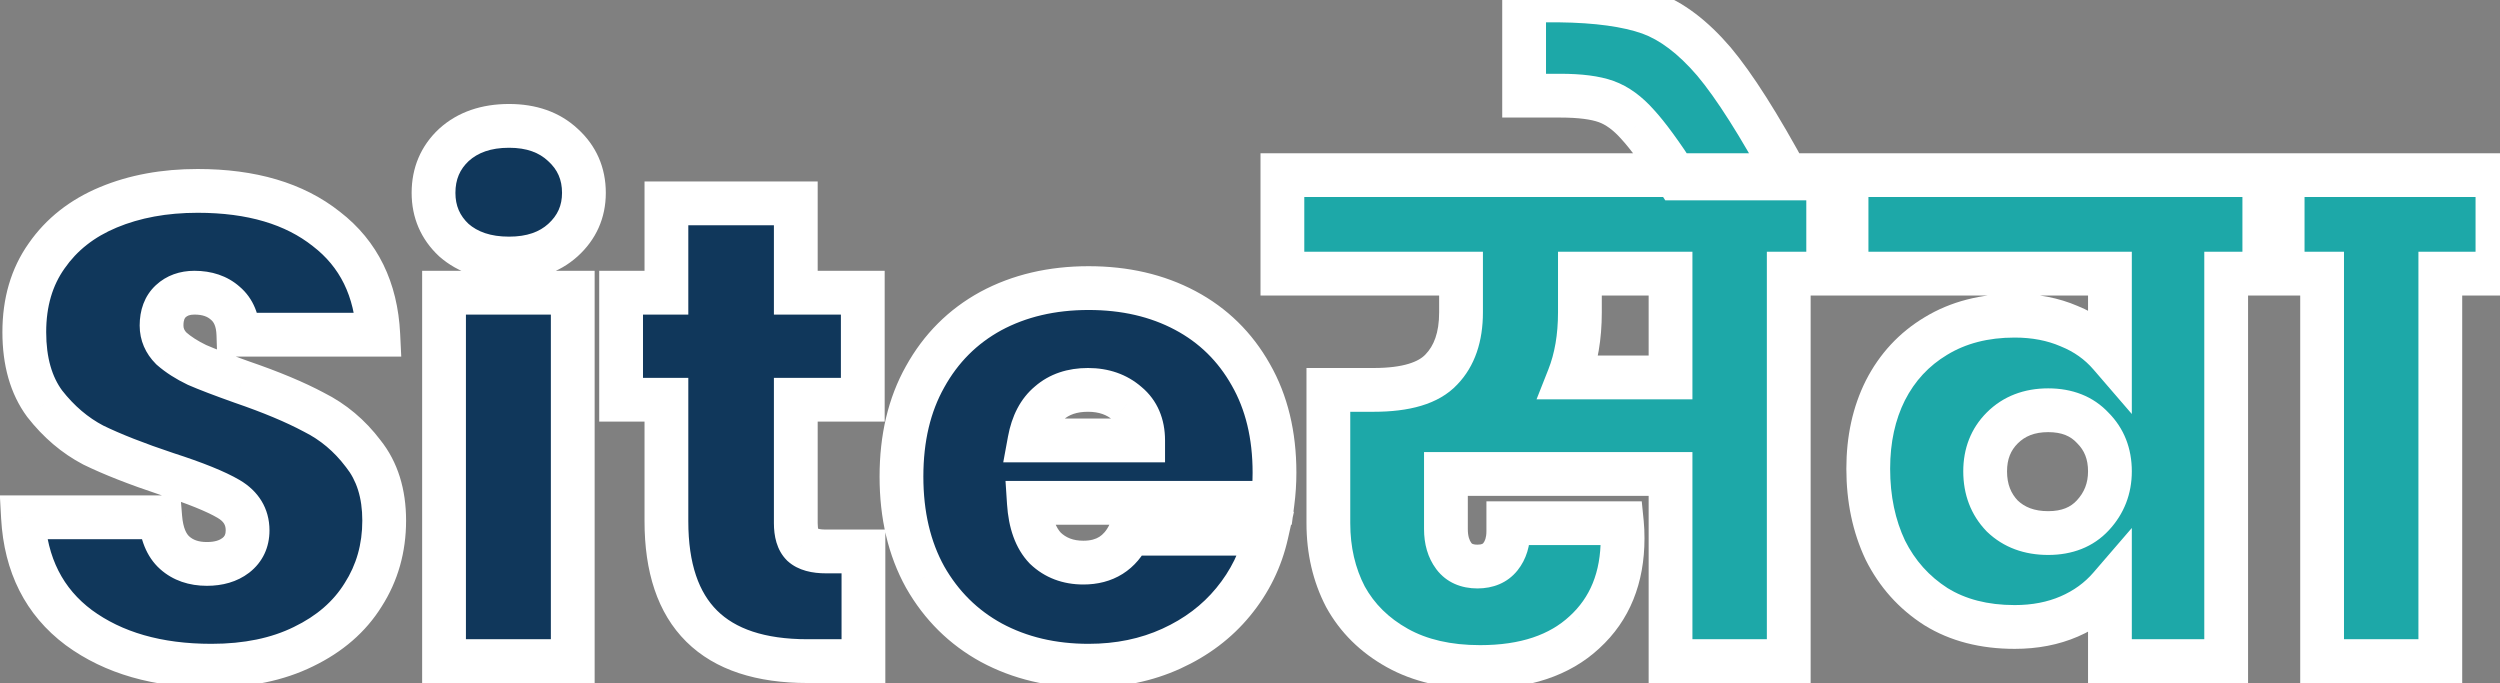 <svg width="571" height="156" viewBox="0 0 571 156" fill="none" xmlns="http://www.w3.org/2000/svg">
<rect x="0" y="0" width="571" height="156" fill="#808080" stroke="none"/>
<path d="M48.3 152.05C36 152.05 25.9 149.15 18 143.35C10.1 137.45 5.85 129.05 5.25 118.15H36.6C36.9 121.85 38 124.55 39.9 126.25C41.8 127.95 44.25 128.8 47.25 128.8C49.95 128.8 52.15 128.15 53.85 126.85C55.65 125.45 56.55 123.55 56.55 121.15C56.55 118.05 55.1 115.65 52.2 113.95C49.3 112.25 44.6 110.35 38.1 108.25C31.2 105.95 25.6 103.75 21.3 101.65C17.1 99.45 13.4 96.3 10.2 92.2C7.1 88 5.55 82.55 5.55 75.85C5.55 69.05 7.25 63.25 10.65 58.45C14.05 53.55 18.75 49.85 24.75 47.35C30.75 44.85 37.55 43.6 45.15 43.6C57.45 43.6 67.25 46.5 74.55 52.3C81.95 58 85.9 66.05 86.4 76.45H54.45C54.35 73.25 53.35 70.85 51.45 69.25C49.65 67.65 47.3 66.85 44.4 66.85C42.2 66.85 40.4 67.5 39 68.8C37.6 70.1 36.9 71.95 36.9 74.35C36.9 76.35 37.65 78.1 39.15 79.6C40.75 81 42.7 82.25 45 83.35C47.3 84.35 50.7 85.65 55.2 87.25C61.9 89.55 67.4 91.85 71.7 94.15C76.1 96.35 79.85 99.5 82.95 103.6C86.15 107.6 87.75 112.7 87.75 118.9C87.75 125.2 86.15 130.85 82.95 135.85C79.85 140.85 75.3 144.8 69.3 147.7C63.4 150.6 56.4 152.05 48.3 152.05ZM116.268 59.05C111.068 59.05 106.868 57.65 103.668 54.85C100.568 51.95 99.018 48.35 99.018 44.05C99.018 39.65 100.568 36 103.668 33.1C106.868 30.2 111.068 28.75 116.268 28.75C121.368 28.75 125.468 30.2 128.568 33.1C131.768 36 133.368 39.65 133.368 44.05C133.368 48.35 131.768 51.95 128.568 54.85C125.468 57.65 121.368 59.05 116.268 59.05ZM130.818 66.85V151H101.418V66.85H130.818ZM197.21 125.95V151H184.46C162.96 151 152.21 140.35 152.21 119.05V91.3H141.86V66.85H152.21V46.45H181.76V66.85H197.06V91.3H181.76V119.5C181.76 121.8 182.26 123.45 183.26 124.45C184.36 125.45 186.16 125.95 188.66 125.95H197.21ZM291.095 107.95C291.095 110.25 290.945 112.55 290.645 114.85H234.995C235.295 119.45 236.545 122.9 238.745 125.2C241.045 127.4 243.945 128.5 247.445 128.5C252.345 128.5 255.845 126.3 257.945 121.9H289.295C287.995 127.7 285.445 132.9 281.645 137.5C277.945 142 273.245 145.55 267.545 148.15C261.845 150.75 255.545 152.05 248.645 152.05C240.345 152.05 232.945 150.3 226.445 146.8C220.045 143.3 214.995 138.3 211.295 131.8C207.695 125.3 205.895 117.65 205.895 108.85C205.895 100.05 207.695 92.45 211.295 86.05C214.895 79.55 219.895 74.55 226.295 71.05C232.795 67.55 240.245 65.8 248.645 65.8C256.945 65.8 264.295 67.5 270.695 70.9C277.095 74.3 282.095 79.2 285.695 85.6C289.295 91.9 291.095 99.35 291.095 107.95ZM261.095 100.6C261.095 97 259.895 94.2 257.495 92.2C255.095 90.1 252.095 89.05 248.495 89.05C244.895 89.05 241.945 90.05 239.645 92.05C237.345 93.95 235.845 96.8 235.145 100.6H261.095Z" fill="#10375B"/>
<path d="M18 143.35L15.008 147.356L15.024 147.368L15.041 147.38L18 143.35ZM5.25 118.15V113.15H-0.033L0.258 118.425L5.25 118.15ZM36.6 118.15L41.584 117.746L41.211 113.15H36.6V118.15ZM39.9 126.25L36.566 129.976L36.566 129.976L39.9 126.25ZM53.85 126.85L56.887 130.822L56.904 130.809L56.92 130.797L53.85 126.85ZM52.2 113.95L54.729 109.637L54.729 109.637L52.2 113.95ZM38.1 108.25L36.519 112.993L36.541 113.001L36.563 113.008L38.1 108.25ZM21.3 101.65L18.98 106.079L19.042 106.112L19.106 106.143L21.3 101.65ZM10.2 92.2L6.177 95.169L6.217 95.223L6.258 95.276L10.2 92.2ZM10.65 58.45L14.73 61.34L14.744 61.32L14.758 61.3L10.65 58.45ZM24.75 47.35L22.827 42.735L22.827 42.735L24.75 47.35ZM74.55 52.3L71.44 56.215L71.469 56.238L71.499 56.261L74.55 52.3ZM86.4 76.45V81.45H91.646L91.394 76.21L86.4 76.45ZM54.45 76.45L49.452 76.606L49.604 81.45H54.45V76.45ZM51.45 69.25L48.128 72.987L48.178 73.031L48.229 73.075L51.45 69.25ZM39 68.8L42.402 72.464L42.402 72.464L39 68.8ZM39.15 79.6L35.614 83.135L35.732 83.253L35.858 83.363L39.15 79.6ZM45 83.35L42.843 87.861L42.924 87.9L43.006 87.935L45 83.35ZM55.2 87.25L53.525 91.961L53.551 91.97L53.577 91.979L55.2 87.25ZM71.7 94.15L69.342 98.559L69.402 98.591L69.464 98.622L71.7 94.15ZM82.95 103.6L78.962 106.616L79.003 106.67L79.046 106.723L82.95 103.6ZM82.95 135.85L78.739 133.155L78.719 133.185L78.701 133.215L82.95 135.85ZM69.3 147.7L67.124 143.198L67.109 143.205L67.094 143.213L69.3 147.7ZM48.3 147.05C36.79 147.05 27.803 144.345 20.959 139.32L15.041 147.38C23.997 153.955 35.21 157.05 48.3 157.05V147.05ZM20.992 139.344C14.415 134.432 10.771 127.476 10.242 117.875L0.258 118.425C0.929 130.624 5.785 140.468 15.008 147.356L20.992 139.344ZM5.25 123.15H36.6V113.15H5.25V123.15ZM31.616 118.554C31.973 122.954 33.352 127.1 36.566 129.976L43.234 122.524C42.648 122 41.827 120.746 41.584 117.746L31.616 118.554ZM36.566 129.976C39.541 132.638 43.25 133.8 47.25 133.8V123.8C45.25 123.8 44.059 123.262 43.234 122.524L36.566 129.976ZM47.25 133.8C50.757 133.8 54.109 132.946 56.887 130.822L50.813 122.878C50.191 123.354 49.144 123.8 47.25 123.8V133.8ZM56.92 130.797C60.01 128.393 61.55 124.999 61.55 121.15H51.55C51.55 122.101 51.29 122.507 50.78 122.903L56.92 130.797ZM61.55 121.15C61.55 116.101 59.003 112.142 54.729 109.637L49.671 118.263C51.197 119.158 51.55 119.999 51.55 121.15H61.55ZM54.729 109.637C51.337 107.648 46.205 105.614 39.637 103.492L36.563 113.008C42.995 115.086 47.263 116.852 49.671 118.263L54.729 109.637ZM39.681 103.507C32.895 101.245 27.522 99.124 23.494 97.157L19.106 106.143C23.678 108.376 29.505 110.655 36.519 112.993L39.681 103.507ZM23.62 97.221C20.11 95.382 16.946 92.717 14.142 89.124L6.258 95.276C9.854 99.883 14.09 103.518 18.98 106.079L23.62 97.221ZM14.223 89.231C11.917 86.107 10.55 81.785 10.55 75.85H0.55C0.55 83.314 2.283 89.893 6.177 95.169L14.223 89.231ZM10.55 75.85C10.55 69.918 12.018 65.168 14.73 61.34L6.57 55.56C2.482 61.331 0.55 68.182 0.55 75.85H10.55ZM14.758 61.3C17.564 57.256 21.473 54.132 26.673 51.965L22.827 42.735C16.027 45.568 10.536 49.844 6.542 55.6L14.758 61.3ZM26.673 51.965C31.97 49.758 38.1 48.6 45.15 48.6V38.6C37 38.6 29.53 39.941 22.827 42.735L26.673 51.965ZM45.15 48.6C56.682 48.6 65.271 51.314 71.44 56.215L77.66 48.385C69.229 41.686 58.218 38.6 45.15 38.6V48.6ZM71.499 56.261C77.595 60.957 80.967 67.567 81.406 76.69L91.394 76.21C90.833 64.534 86.305 55.043 77.601 48.339L71.499 56.261ZM86.4 71.45H54.45V81.45H86.4V71.45ZM59.448 76.294C59.317 72.111 57.952 68.188 54.671 65.425L48.229 73.075C48.749 73.512 49.383 74.389 49.452 76.606L59.448 76.294ZM54.772 65.513C51.878 62.94 48.262 61.85 44.4 61.85V71.85C46.338 71.85 47.422 72.36 48.128 72.987L54.772 65.513ZM44.4 61.85C41.143 61.85 38.063 62.847 35.598 65.136L42.402 72.464C42.737 72.153 43.257 71.85 44.4 71.85V61.85ZM35.598 65.136C32.93 67.613 31.9 70.94 31.9 74.35H41.9C41.9 72.96 42.27 72.587 42.402 72.464L35.598 65.136ZM31.9 74.35C31.9 77.763 33.24 80.761 35.614 83.135L42.685 76.064C42.06 75.439 41.9 74.937 41.9 74.35H31.9ZM35.858 83.363C37.86 85.115 40.211 86.602 42.843 87.861L47.157 78.839C45.189 77.898 43.64 76.885 42.443 75.837L35.858 83.363ZM43.006 87.935C45.466 89.005 48.995 90.35 53.525 91.961L56.875 82.539C52.405 80.95 49.134 79.695 46.994 78.765L43.006 87.935ZM53.577 91.979C60.126 94.227 65.357 96.428 69.342 98.559L74.058 89.741C69.443 87.272 63.674 84.873 56.823 82.521L53.577 91.979ZM69.464 98.622C73.144 100.462 76.305 103.101 78.962 106.616L86.938 100.584C83.395 95.899 79.056 92.238 73.936 89.678L69.464 98.622ZM79.046 106.723C81.396 109.662 82.75 113.588 82.75 118.9H92.75C92.75 111.812 90.904 105.538 86.854 100.477L79.046 106.723ZM82.75 118.9C82.75 124.306 81.392 129.009 78.739 133.155L87.161 138.545C90.908 132.691 92.75 126.094 92.75 118.9H82.75ZM78.701 133.215C76.165 137.305 72.386 140.655 67.124 143.198L71.476 152.202C78.214 148.945 83.535 144.395 87.2 138.485L78.701 133.215ZM67.094 143.213C62.021 145.706 55.809 147.05 48.3 147.05V157.05C56.991 157.05 64.779 155.494 71.506 152.187L67.094 143.213ZM103.668 54.85L100.252 58.501L100.312 58.558L100.375 58.613L103.668 54.85ZM103.668 33.1L100.31 29.395L100.281 29.422L100.252 29.449L103.668 33.1ZM128.568 33.1L125.152 36.751L125.181 36.778L125.21 36.805L128.568 33.1ZM128.568 54.85L131.919 58.56L131.925 58.555L128.568 54.85ZM130.818 66.85H135.818V61.85H130.818V66.85ZM130.818 151V156H135.818V151H130.818ZM101.418 151H96.418V156H101.418V151ZM101.418 66.85V61.85H96.418V66.85H101.418ZM116.268 54.05C111.997 54.05 109.057 52.922 106.96 51.087L100.375 58.613C104.678 62.378 110.138 64.05 116.268 64.05V54.05ZM107.083 51.199C105.009 49.258 104.018 46.986 104.018 44.05H94.018C94.018 49.714 96.126 54.642 100.252 58.501L107.083 51.199ZM104.018 44.05C104.018 40.977 105.035 38.668 107.083 36.751L100.252 29.449C96.1 33.332 94.018 38.323 94.018 44.05H104.018ZM107.025 36.805C109.125 34.902 112.042 33.75 116.268 33.75V23.75C110.093 23.75 104.61 25.498 100.31 29.395L107.025 36.805ZM116.268 33.75C120.37 33.75 123.158 34.887 125.152 36.751L131.983 29.449C127.777 25.513 122.365 23.75 116.268 23.75V33.75ZM125.21 36.805C127.342 38.737 128.368 41.031 128.368 44.05H138.368C138.368 38.269 136.193 33.263 131.925 29.395L125.21 36.805ZM128.368 44.05C128.368 46.932 127.369 49.188 125.21 51.145L131.925 58.555C136.166 54.712 138.368 49.768 138.368 44.05H128.368ZM125.216 51.139C123.228 52.935 120.416 54.05 116.268 54.05V64.05C122.319 64.05 127.707 62.364 131.919 58.56L125.216 51.139ZM125.818 66.85V151H135.818V66.85H125.818ZM130.818 146H101.418V156H130.818V146ZM106.418 151V66.85H96.418V151H106.418ZM101.418 71.85H130.818V61.85H101.418V71.85ZM197.21 125.95H202.21V120.95H197.21V125.95ZM197.21 151V156H202.21V151H197.21ZM152.21 91.3H157.21V86.3H152.21V91.3ZM141.86 91.3H136.86V96.3H141.86V91.3ZM141.86 66.85V61.85H136.86V66.85H141.86ZM152.21 66.85V71.85H157.21V66.85H152.21ZM152.21 46.45V41.45H147.21V46.45H152.21ZM181.76 46.45H186.76V41.45H181.76V46.45ZM181.76 66.85H176.76V71.85H181.76V66.85ZM197.06 66.85H202.06V61.85H197.06V66.85ZM197.06 91.3V96.3H202.06V91.3H197.06ZM181.76 91.3V86.3H176.76V91.3H181.76ZM183.26 124.45L179.725 127.986L179.809 128.07L179.897 128.15L183.26 124.45ZM192.21 125.95V151H202.21V125.95H192.21ZM197.21 146H184.46V156H197.21V146ZM184.46 146C174.469 146 167.897 143.527 163.792 139.46C159.695 135.402 157.21 128.917 157.21 119.05H147.21C147.21 130.483 150.1 139.973 156.754 146.565C163.399 153.148 172.951 156 184.46 156V146ZM157.21 119.05V91.3H147.21V119.05H157.21ZM152.21 86.3H141.86V96.3H152.21V86.3ZM146.86 91.3V66.85H136.86V91.3H146.86ZM141.86 71.85H152.21V61.85H141.86V71.85ZM157.21 66.85V46.45H147.21V66.85H157.21ZM152.21 51.45H181.76V41.45H152.21V51.45ZM176.76 46.45V66.85H186.76V46.45H176.76ZM181.76 71.85H197.06V61.85H181.76V71.85ZM192.06 66.85V91.3H202.06V66.85H192.06ZM197.06 86.3H181.76V96.3H197.06V86.3ZM176.76 91.3V119.5H186.76V91.3H176.76ZM176.76 119.5C176.76 122.332 177.345 125.606 179.725 127.986L186.796 120.914C186.992 121.111 186.983 121.221 186.92 121.012C186.851 120.785 186.76 120.312 186.76 119.5H176.76ZM179.897 128.15C182.369 130.397 185.704 130.95 188.66 130.95V120.95C187.72 120.95 187.119 120.853 186.773 120.757C186.438 120.664 186.466 120.607 186.624 120.75L179.897 128.15ZM188.66 130.95H197.21V120.95H188.66V130.95ZM290.645 114.85V119.85H295.035L295.603 115.497L290.645 114.85ZM234.995 114.85V109.85H229.658L230.006 115.175L234.995 114.85ZM238.745 125.2L235.132 128.656L235.209 128.736L235.289 128.813L238.745 125.2ZM257.945 121.9V116.9H254.791L253.433 119.746L257.945 121.9ZM289.295 121.9L294.174 122.994L295.54 116.9H289.295V121.9ZM281.645 137.5L277.79 134.316L277.783 134.324L281.645 137.5ZM267.545 148.15L269.62 152.699L269.62 152.699L267.545 148.15ZM226.445 146.8L224.046 151.187L224.06 151.195L224.074 151.202L226.445 146.8ZM211.295 131.8L206.921 134.222L206.935 134.248L206.95 134.273L211.295 131.8ZM211.295 86.05L215.653 88.501L215.661 88.487L215.669 88.472L211.295 86.05ZM226.295 71.05L223.924 66.648L223.91 66.655L223.896 66.663L226.295 71.05ZM270.695 70.9L273.041 66.484L273.041 66.484L270.695 70.9ZM285.695 85.6L281.337 88.051L281.345 88.066L281.354 88.081L285.695 85.6ZM261.095 100.6V105.6H266.095V100.6H261.095ZM257.495 92.2L254.202 95.963L254.248 96.002L254.294 96.041L257.495 92.2ZM239.645 92.05L242.829 95.905L242.878 95.865L242.926 95.823L239.645 92.05ZM235.145 100.6L230.228 99.694L229.14 105.6H235.145V100.6ZM286.095 107.95C286.095 110.032 285.959 112.116 285.687 114.203L295.603 115.497C295.931 112.984 296.095 110.468 296.095 107.95H286.095ZM290.645 109.85H234.995V119.85H290.645V109.85ZM230.006 115.175C230.349 120.434 231.823 125.197 235.132 128.656L242.358 121.744C241.267 120.603 240.241 118.466 239.984 114.525L230.006 115.175ZM235.289 128.813C238.616 131.996 242.797 133.5 247.445 133.5V123.5C245.093 123.5 243.474 122.804 242.201 121.587L235.289 128.813ZM247.445 133.5C250.66 133.5 253.721 132.771 256.406 131.083C259.092 129.395 261.074 126.953 262.457 124.054L253.433 119.746C252.716 121.247 251.898 122.105 251.084 122.617C250.269 123.129 249.13 123.5 247.445 123.5V133.5ZM257.945 126.9H289.295V116.9H257.945V126.9ZM284.416 120.806C283.289 125.836 281.091 130.32 277.79 134.316L285.5 140.684C289.799 135.48 292.701 129.564 294.174 122.994L284.416 120.806ZM277.783 134.324C274.602 138.193 270.531 141.292 265.47 143.601L269.62 152.699C275.959 149.808 281.288 145.807 285.507 140.676L277.783 134.324ZM265.47 143.601C260.485 145.875 254.902 147.05 248.645 147.05V157.05C256.188 157.05 263.205 155.625 269.62 152.699L265.47 143.601ZM248.645 147.05C241.068 147.05 234.5 145.459 228.815 142.398L224.074 151.202C231.39 155.141 239.622 157.05 248.645 157.05V147.05ZM228.844 142.413C223.279 139.37 218.894 135.042 215.64 129.327L206.95 134.273C211.096 141.558 216.811 147.23 224.046 151.187L228.844 142.413ZM215.669 129.377C212.549 123.745 210.895 116.959 210.895 108.85H200.895C200.895 118.341 202.841 126.855 206.921 134.222L215.669 129.377ZM210.895 108.85C210.895 100.738 212.55 94.017 215.653 88.501L206.937 83.599C202.84 90.883 200.895 99.362 200.895 108.85H210.895ZM215.669 88.472C218.819 82.785 223.141 78.474 228.694 75.437L223.896 66.663C216.649 70.626 210.971 76.315 206.921 83.627L215.669 88.472ZM228.665 75.452C234.342 72.396 240.957 70.8 248.645 70.8V60.8C239.533 60.8 231.248 62.704 223.924 66.648L228.665 75.452ZM248.645 70.8C256.247 70.8 262.77 72.352 268.349 75.316L273.041 66.484C265.819 62.648 257.643 60.8 248.645 60.8V70.8ZM268.349 75.316C273.893 78.26 278.199 82.473 281.337 88.051L290.053 83.149C285.99 75.927 280.297 70.34 273.041 66.484L268.349 75.316ZM281.354 88.081C284.448 93.496 286.095 100.058 286.095 107.95H296.095C296.095 98.642 294.142 90.304 290.036 83.119L281.354 88.081ZM266.095 100.6C266.095 95.769 264.417 91.46 260.696 88.359L254.294 96.041C255.373 96.941 256.095 98.231 256.095 100.6H266.095ZM260.787 88.437C257.358 85.436 253.139 84.05 248.495 84.05V94.05C251.051 94.05 252.832 94.764 254.202 95.963L260.787 88.437ZM248.495 84.05C243.919 84.05 239.734 85.347 236.364 88.277L242.926 95.823C244.156 94.753 245.871 94.05 248.495 94.05V84.05ZM236.461 88.195C233.015 91.042 231.077 95.085 230.228 99.694L240.062 101.506C240.613 98.515 241.675 96.858 242.829 95.905L236.461 88.195ZM235.145 105.6H261.095V95.6H235.145V105.6Z" fill="white"/>
<path d="M421.75 62.5H408.55V151H381.55V108.25H330.25V120.85C330.25 123.35 330.85 125.4 332.05 127C333.25 128.6 335.05 129.4 337.45 129.4C339.75 129.4 341.5 128.65 342.7 127.15C343.9 125.65 344.5 123.7 344.5 121.3V119.5H370.45C370.55 120.5 370.6 121.65 370.6 122.95C370.6 131.95 367.7 139.1 361.9 144.4C356.2 149.7 348.25 152.35 338.05 152.35C330.65 152.35 324.35 150.9 319.15 148C313.95 145.1 310 141.2 307.3 136.3C304.7 131.3 303.4 125.7 303.4 119.5V89.05H313.75C321.15 89.05 326.3 87.5 329.2 84.4C332.2 81.3 333.7 76.95 333.7 71.35V62.5H292.9V40H421.75V62.5ZM381.55 62.5H360.85V71.35C360.85 76.95 360 81.9 358.3 86.2H381.55V62.5ZM383.058 40.75C379.358 35.05 376.358 30.95 374.058 28.45C371.758 25.85 369.358 24.1 366.858 23.2C364.358 22.3 360.858 21.85 356.358 21.85H348.108V0.1H356.058C364.758 0.2 371.658 1.15 376.758 2.95C381.758 4.75 386.658 8.45 391.458 14.05C396.158 19.65 401.808 28.55 408.408 40.75H383.058ZM521.358 40V62.5H508.458V151H481.908V134.05C479.408 136.95 476.308 139.2 472.608 140.8C468.908 142.4 464.758 143.2 460.158 143.2C453.158 143.2 447.158 141.65 442.158 138.55C437.158 135.35 433.308 131.05 430.608 125.65C428.008 120.15 426.708 113.95 426.708 107.05C426.708 100.35 428.008 94.4 430.608 89.2C433.308 83.9 437.158 79.75 442.158 76.75C447.258 73.65 453.258 72.1 460.158 72.1C464.758 72.1 468.908 72.9 472.608 74.5C476.308 76 479.408 78.2 481.908 81.1V62.5H417.558V40H521.358ZM467.808 121.75C472.108 121.75 475.508 120.4 478.008 117.7C480.608 114.9 481.908 111.55 481.908 107.65C481.908 103.65 480.608 100.35 478.008 97.75C475.508 95.05 472.108 93.7 467.808 93.7C463.508 93.7 460.008 95.05 457.308 97.75C454.708 100.35 453.408 103.65 453.408 107.65C453.408 111.75 454.708 115.15 457.308 117.85C460.008 120.45 463.508 121.75 467.808 121.75ZM530.368 151V62.5H517.168V40H570.418V62.5H557.368V151H530.368Z" fill="#1DA8A8"/>
<path d="M421.75 62.5V67.5H426.75V62.5H421.75ZM408.55 62.5V57.5H403.55V62.5H408.55ZM408.55 151V156H413.55V151H408.55ZM381.55 151H376.55V156H381.55V151ZM381.55 108.25H386.55V103.25H381.55V108.25ZM330.25 108.25V103.25H325.25V108.25H330.25ZM344.5 119.5V114.5H339.5V119.5H344.5ZM370.45 119.5L375.425 119.002L374.975 114.5H370.45V119.5ZM361.9 144.4L358.527 140.709L358.511 140.724L358.495 140.738L361.9 144.4ZM319.15 148L321.585 143.633L321.585 143.633L319.15 148ZM307.3 136.3L302.864 138.607L302.892 138.66L302.921 138.713L307.3 136.3ZM303.4 89.05V84.05H298.4V89.05H303.4ZM329.2 84.4L325.607 80.923L325.578 80.953L325.549 80.984L329.2 84.4ZM333.7 62.5H338.7V57.5H333.7V62.5ZM292.9 62.5H287.9V67.5H292.9V62.5ZM292.9 40V35H287.9V40H292.9ZM421.75 40H426.75V35H421.75V40ZM381.55 62.5H386.55V57.5H381.55V62.5ZM360.85 62.5V57.5H355.85V62.5H360.85ZM358.3 86.2L353.65 84.362L350.947 91.2H358.3V86.2ZM381.55 86.2V91.2H386.55V86.2H381.55ZM421.75 57.5H408.55V67.5H421.75V57.5ZM403.55 62.5V151H413.55V62.5H403.55ZM408.55 146H381.55V156H408.55V146ZM386.55 151V108.25H376.55V151H386.55ZM381.55 103.25H330.25V113.25H381.55V103.25ZM325.25 108.25V120.85H335.25V108.25H325.25ZM325.25 120.85C325.25 124.157 326.054 127.338 328.05 130L336.05 124C335.647 123.462 335.25 122.543 335.25 120.85H325.25ZM328.05 130C330.388 133.117 333.83 134.4 337.45 134.4V124.4C336.8 124.4 336.468 124.292 336.331 124.231C336.223 124.183 336.146 124.129 336.05 124L328.05 130ZM337.45 134.4C340.936 134.4 344.265 133.197 346.604 130.273L338.796 124.027C338.735 124.103 338.564 124.4 337.45 124.4V134.4ZM346.604 130.273C348.676 127.684 349.5 124.546 349.5 121.3H339.5C339.5 122.854 339.124 123.616 338.796 124.027L346.604 130.273ZM349.5 121.3V119.5H339.5V121.3H349.5ZM344.5 124.5H370.45V114.5H344.5V124.5ZM365.475 119.998C365.554 120.793 365.6 121.771 365.6 122.95H375.6C375.6 121.529 375.546 120.207 375.425 119.002L365.475 119.998ZM365.6 122.95C365.6 130.771 363.135 136.498 358.527 140.709L365.273 148.091C372.265 141.702 375.6 133.129 375.6 122.95H365.6ZM358.495 140.738C353.979 144.938 347.39 147.35 338.05 147.35V157.35C349.11 157.35 358.421 154.462 365.305 148.062L358.495 140.738ZM338.05 147.35C331.298 147.35 325.881 146.029 321.585 143.633L316.715 152.367C322.819 155.771 330.002 157.35 338.05 157.35V147.35ZM321.585 143.633C317.149 141.159 313.898 137.913 311.679 133.887L302.921 138.713C306.102 144.487 310.751 149.041 316.715 152.367L321.585 143.633ZM311.736 133.993C309.543 129.775 308.4 124.979 308.4 119.5H298.4C298.4 126.421 299.857 132.825 302.864 138.607L311.736 133.993ZM308.4 119.5V89.05H298.4V119.5H308.4ZM303.4 94.05H313.75V84.05H303.4V94.05ZM313.75 94.05C321.571 94.05 328.505 92.462 332.851 87.816L325.549 80.984C324.095 82.538 320.729 84.05 313.75 84.05V94.05ZM332.793 87.877C336.941 83.591 338.7 77.846 338.7 71.35H328.7C328.7 76.054 327.459 79.009 325.607 80.923L332.793 87.877ZM338.7 71.35V62.5H328.7V71.35H338.7ZM333.7 57.5H292.9V67.5H333.7V57.5ZM297.9 62.5V40H287.9V62.5H297.9ZM292.9 45H421.75V35H292.9V45ZM416.75 40V62.5H426.75V40H416.75ZM381.55 57.5H360.85V67.5H381.55V57.5ZM355.85 62.5V71.35H365.85V62.5H355.85ZM355.85 71.35C355.85 76.45 355.076 80.756 353.65 84.362L362.95 88.038C364.924 83.044 365.85 77.45 365.85 71.35H355.85ZM358.3 91.2H381.55V81.2H358.3V91.2ZM386.55 86.2V62.5H376.55V86.2H386.55ZM383.058 40.75L378.864 43.472L380.343 45.75H383.058V40.75ZM374.058 28.45L370.313 31.763L370.346 31.799L370.379 31.835L374.058 28.45ZM366.858 23.2L365.165 27.904L365.165 27.904L366.858 23.2ZM348.108 21.85H343.108V26.85H348.108V21.85ZM348.108 0.1V-4.9H343.108V0.1H348.108ZM356.058 0.1L356.116 -4.9L356.087 -4.9H356.058V0.1ZM376.758 2.95L378.452 -1.754L378.437 -1.76L378.422 -1.765L376.758 2.95ZM391.458 14.05L395.288 10.836L395.271 10.816L395.254 10.796L391.458 14.05ZM408.408 40.75V45.75H416.798L412.806 38.371L408.408 40.75ZM387.252 38.028C383.519 32.276 380.333 27.886 377.738 25.065L370.379 31.835C372.383 34.014 375.198 37.824 378.864 43.472L387.252 38.028ZM377.803 25.137C375.112 22.095 372.047 19.754 368.552 18.496L365.165 27.904C366.669 28.446 368.404 29.605 370.313 31.763L377.803 25.137ZM368.552 18.496C365.26 17.31 361.093 16.85 356.358 16.85V26.85C360.624 26.85 363.457 27.29 365.165 27.904L368.552 18.496ZM356.358 16.85H348.108V26.85H356.358V16.85ZM353.108 21.85V0.1H343.108V21.85H353.108ZM348.108 5.1H356.058V-4.9H348.108V5.1ZM356.001 5.1C364.444 5.197 370.728 6.124 375.094 7.665L378.422 -1.765C372.589 -3.824 365.072 -4.797 356.116 -4.9L356.001 5.1ZM375.065 7.654C378.994 9.069 383.217 12.119 387.662 17.304L395.254 10.796C390.099 4.781 384.522 0.431 378.452 -1.754L375.065 7.654ZM387.628 17.264C391.997 22.47 397.455 31.012 404.01 43.129L412.806 38.371C406.161 26.088 400.319 16.831 395.288 10.836L387.628 17.264ZM408.408 35.75H383.058V45.75H408.408V35.75ZM521.358 40H526.358V35H521.358V40ZM521.358 62.5V67.5H526.358V62.5H521.358ZM508.458 62.5V57.5H503.458V62.5H508.458ZM508.458 151V156H513.458V151H508.458ZM481.908 151H476.908V156H481.908V151ZM481.908 134.05H486.908V120.592L478.121 130.785L481.908 134.05ZM442.158 138.55L439.463 142.761L439.493 142.781L439.524 142.8L442.158 138.55ZM430.608 125.65L426.088 127.787L426.111 127.837L426.136 127.886L430.608 125.65ZM430.608 89.2L426.153 86.93L426.144 86.947L426.136 86.964L430.608 89.2ZM442.158 76.75L444.731 81.037L444.743 81.03L444.755 81.023L442.158 76.75ZM472.608 74.5L470.624 79.089L470.676 79.112L470.73 79.134L472.608 74.5ZM481.908 81.1L478.121 84.365L486.908 94.558V81.1H481.908ZM481.908 62.5H486.908V57.5H481.908V62.5ZM417.558 62.5H412.558V67.5H417.558V62.5ZM417.558 40V35H412.558V40H417.558ZM478.008 117.7L474.344 114.298L474.339 114.303L478.008 117.7ZM478.008 97.75L474.339 101.147L474.405 101.218L474.473 101.286L478.008 97.75ZM457.308 97.75L460.844 101.286L460.844 101.286L457.308 97.75ZM457.308 117.85L453.707 121.318L453.772 121.386L453.84 121.452L457.308 117.85ZM516.358 40V62.5H526.358V40H516.358ZM521.358 57.5H508.458V67.5H521.358V57.5ZM503.458 62.5V151H513.458V62.5H503.458ZM508.458 146H481.908V156H508.458V146ZM486.908 151V134.05H476.908V151H486.908ZM478.121 130.785C476.14 133.083 473.668 134.894 470.624 136.211L474.593 145.389C478.948 143.506 482.676 140.817 485.695 137.315L478.121 130.785ZM470.624 136.211C467.633 137.504 464.171 138.2 460.158 138.2V148.2C465.345 148.2 470.184 147.296 474.593 145.389L470.624 136.211ZM460.158 138.2C453.911 138.2 448.863 136.824 444.793 134.3L439.524 142.8C445.454 146.476 452.406 148.2 460.158 148.2V138.2ZM444.853 134.339C440.627 131.633 437.384 128.022 435.08 123.414L426.136 127.886C429.232 134.078 433.69 139.067 439.463 142.761L444.853 134.339ZM435.129 123.513C432.884 118.766 431.708 113.31 431.708 107.05H421.708C421.708 114.59 423.132 121.534 426.088 127.787L435.129 123.513ZM431.708 107.05C431.708 101.008 432.877 95.843 435.08 91.436L426.136 86.964C423.14 92.957 421.708 99.692 421.708 107.05H431.708ZM435.063 91.47C437.347 86.988 440.552 83.545 444.731 81.037L439.586 72.463C433.764 75.955 429.27 80.812 426.153 86.93L435.063 91.47ZM444.755 81.023C448.957 78.469 454.029 77.1 460.158 77.1V67.1C452.488 67.1 445.559 68.831 439.561 72.477L444.755 81.023ZM460.158 77.1C464.172 77.1 467.633 77.796 470.624 79.089L474.593 69.911C470.184 68.004 465.345 67.1 460.158 67.1V77.1ZM470.73 79.134C473.726 80.349 476.162 82.092 478.121 84.365L485.695 77.835C482.654 74.308 478.89 71.651 474.487 69.866L470.73 79.134ZM486.908 81.1V62.5H476.908V81.1H486.908ZM481.908 57.5H417.558V67.5H481.908V57.5ZM422.558 62.5V40H412.558V62.5H422.558ZM417.558 45H521.358V35H417.558V45ZM467.808 126.75C473.244 126.75 478.069 124.993 481.677 121.097L474.339 114.303C472.947 115.807 470.972 116.75 467.808 116.75V126.75ZM481.672 121.102C485.15 117.356 486.908 112.783 486.908 107.65H476.908C476.908 110.317 476.066 112.444 474.344 114.298L481.672 121.102ZM486.908 107.65C486.908 102.452 485.168 97.839 481.544 94.215L474.473 101.286C476.048 102.861 476.908 104.848 476.908 107.65H486.908ZM481.677 94.353C478.069 90.457 473.244 88.7 467.808 88.7V98.7C470.972 98.7 472.947 99.643 474.339 101.147L481.677 94.353ZM467.808 88.7C462.365 88.7 457.532 90.455 453.773 94.215L460.844 101.286C462.484 99.645 464.652 98.7 467.808 98.7V88.7ZM453.773 94.215C450.148 97.839 448.408 102.452 448.408 107.65H458.408C458.408 104.848 459.268 102.861 460.844 101.286L453.773 94.215ZM448.408 107.65C448.408 112.911 450.121 117.595 453.707 121.318L460.91 114.382C459.295 112.705 458.408 110.589 458.408 107.65H448.408ZM453.84 121.452C457.61 125.082 462.42 126.75 467.808 126.75V116.75C464.596 116.75 462.407 115.818 460.776 114.248L453.84 121.452ZM530.368 151H525.368V156H530.368V151ZM530.368 62.5H535.368V57.5H530.368V62.5ZM517.168 62.5H512.168V67.5H517.168V62.5ZM517.168 40V35H512.168V40H517.168ZM570.418 40H575.418V35H570.418V40ZM570.418 62.5V67.5H575.418V62.5H570.418ZM557.368 62.5V57.5H552.368V62.5H557.368ZM557.368 151V156H562.368V151H557.368ZM535.368 151V62.5H525.368V151H535.368ZM530.368 57.5H517.168V67.5H530.368V57.5ZM522.168 62.5V40H512.168V62.5H522.168ZM517.168 45H570.418V35H517.168V45ZM565.418 40V62.5H575.418V40H565.418ZM570.418 57.5H557.368V67.5H570.418V57.5ZM552.368 62.5V151H562.368V62.5H552.368ZM557.368 146H530.368V156H557.368V146Z" fill="white"/>
</svg>
